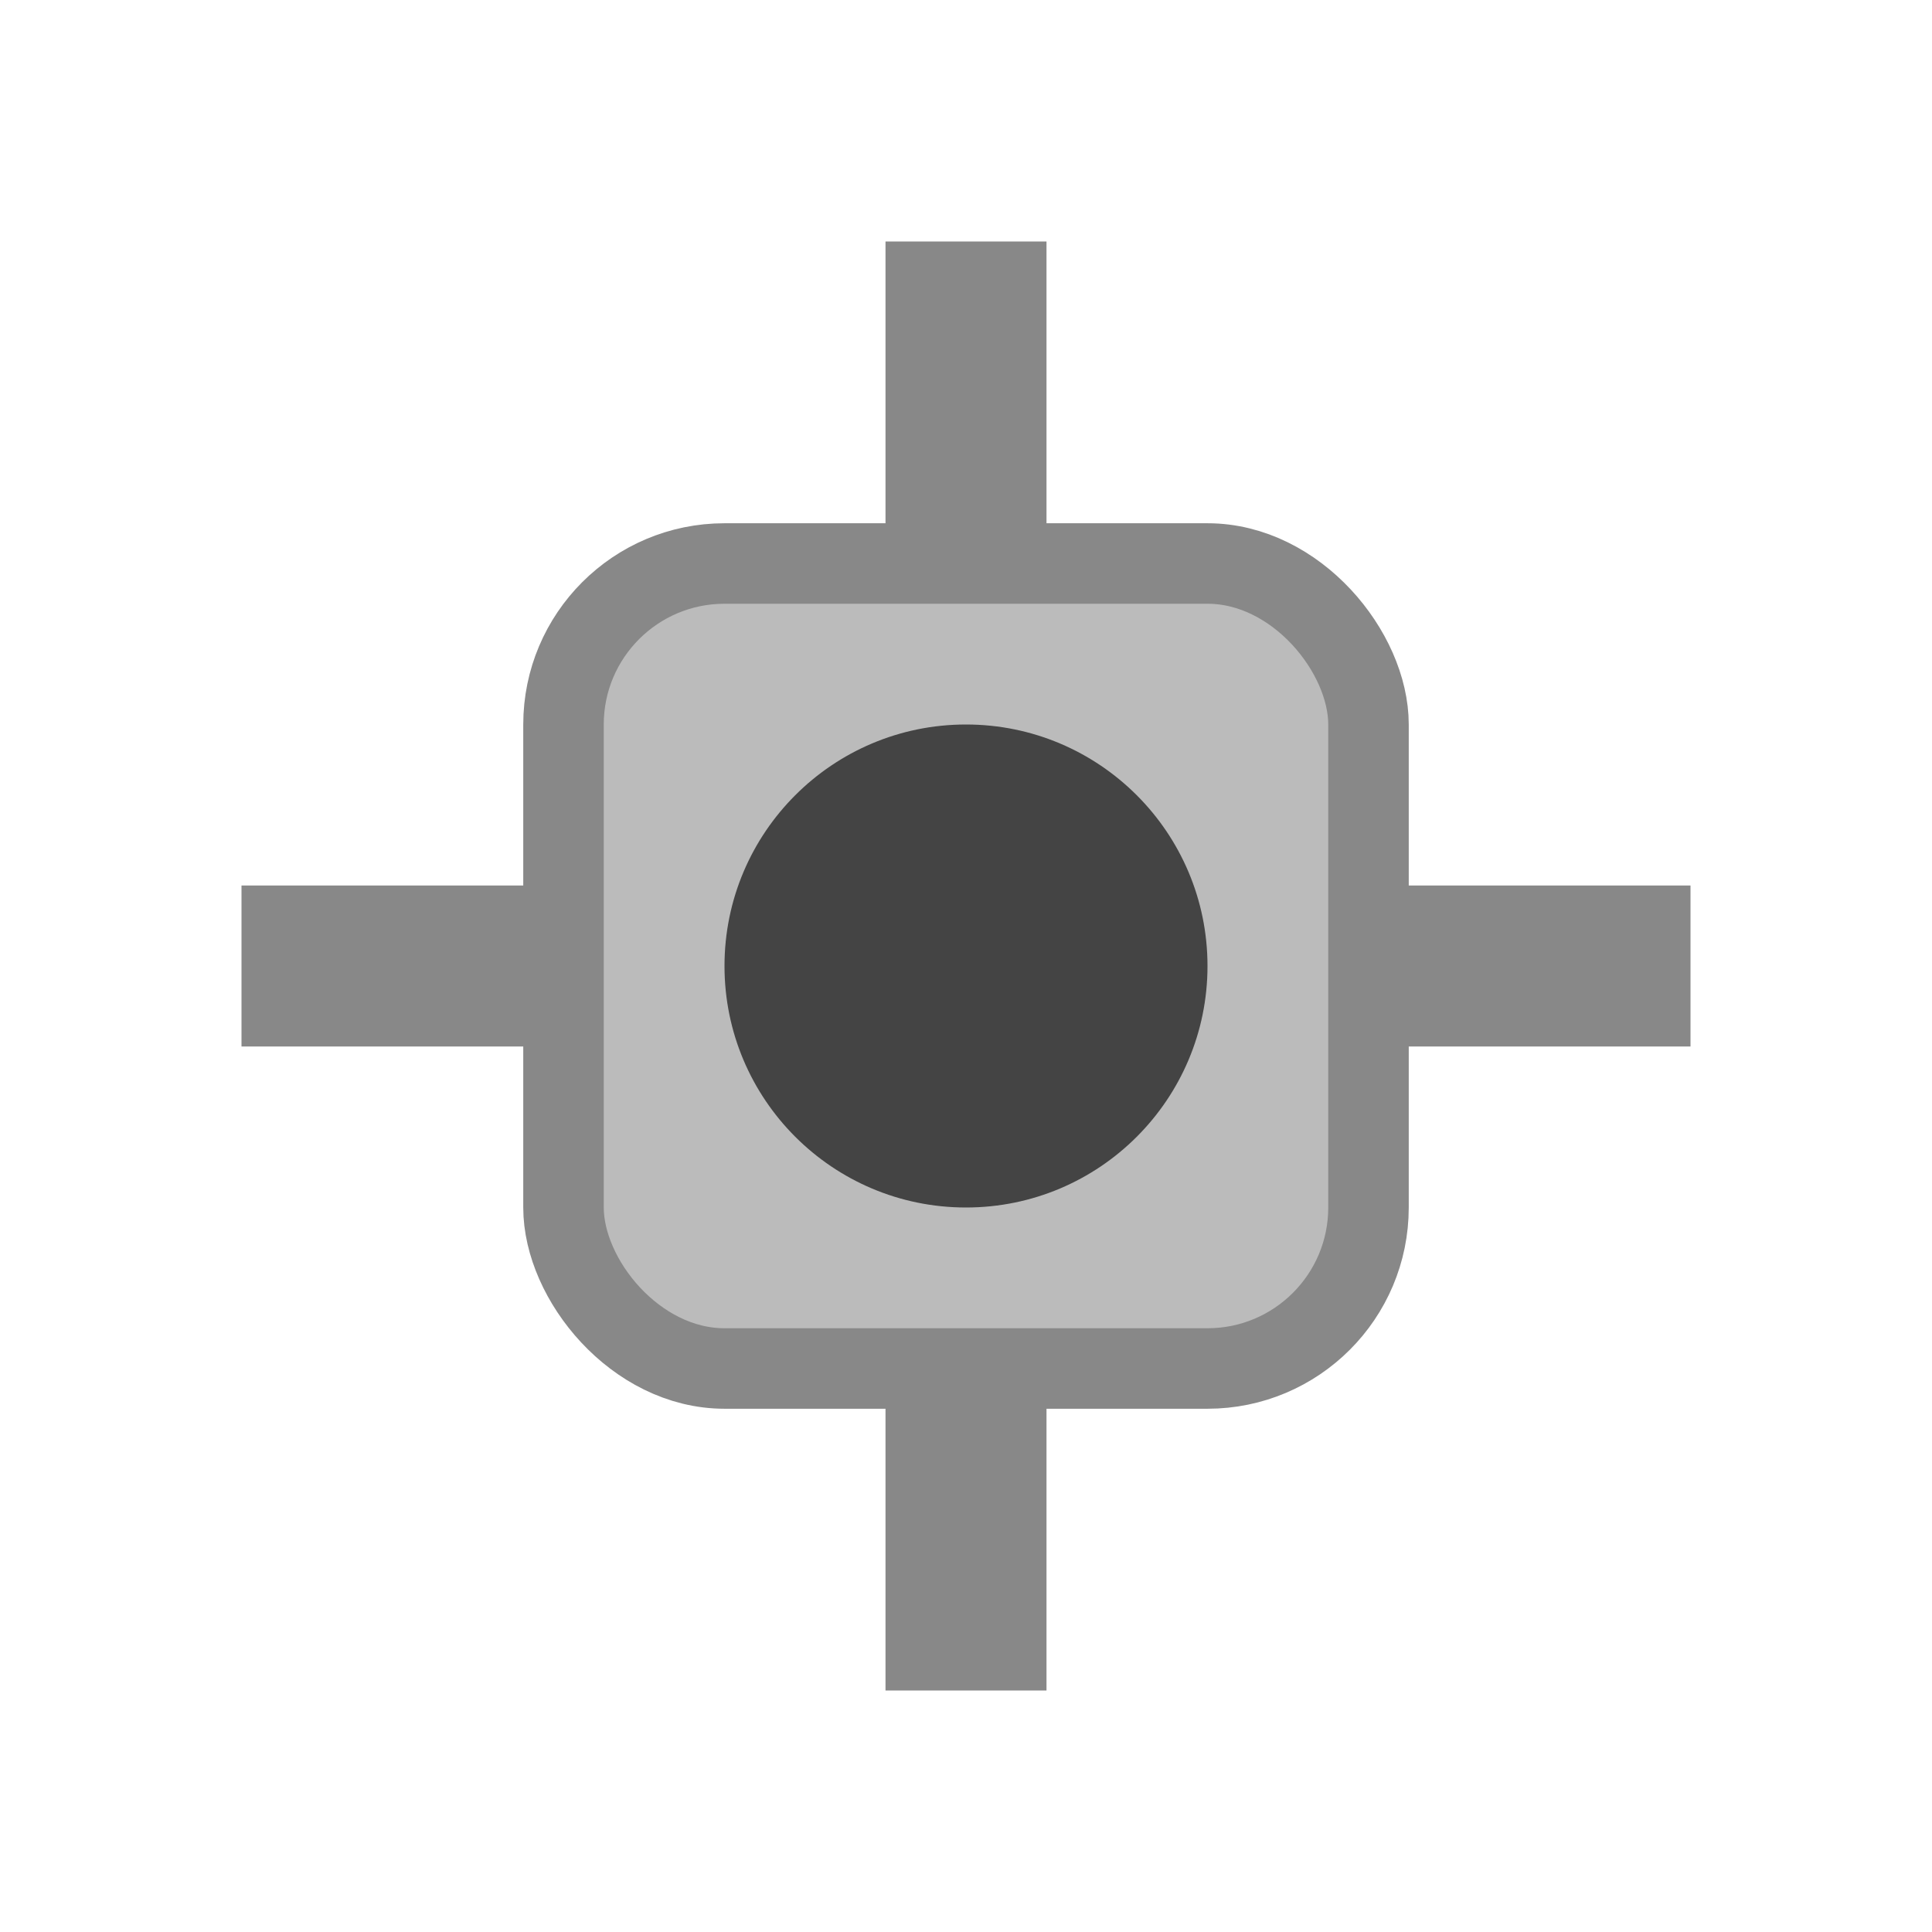 <svg xmlns="http://www.w3.org/2000/svg" width="48" height="48" viewBox="0 0 48 48">
  <rect x="14" y="14" width="20" height="20" rx="4" fill="#bbb" stroke="#888" stroke-width="2"/>
  <circle cx="24" cy="24" r="6" fill="#444"/>
  <rect x="22" y="6" width="4" height="8" fill="#888"/>
  <rect x="22" y="34" width="4" height="8" fill="#888"/>
  <rect x="6" y="22" width="8" height="4" fill="#888"/>
  <rect x="34" y="22" width="8" height="4" fill="#888"/>
</svg>
